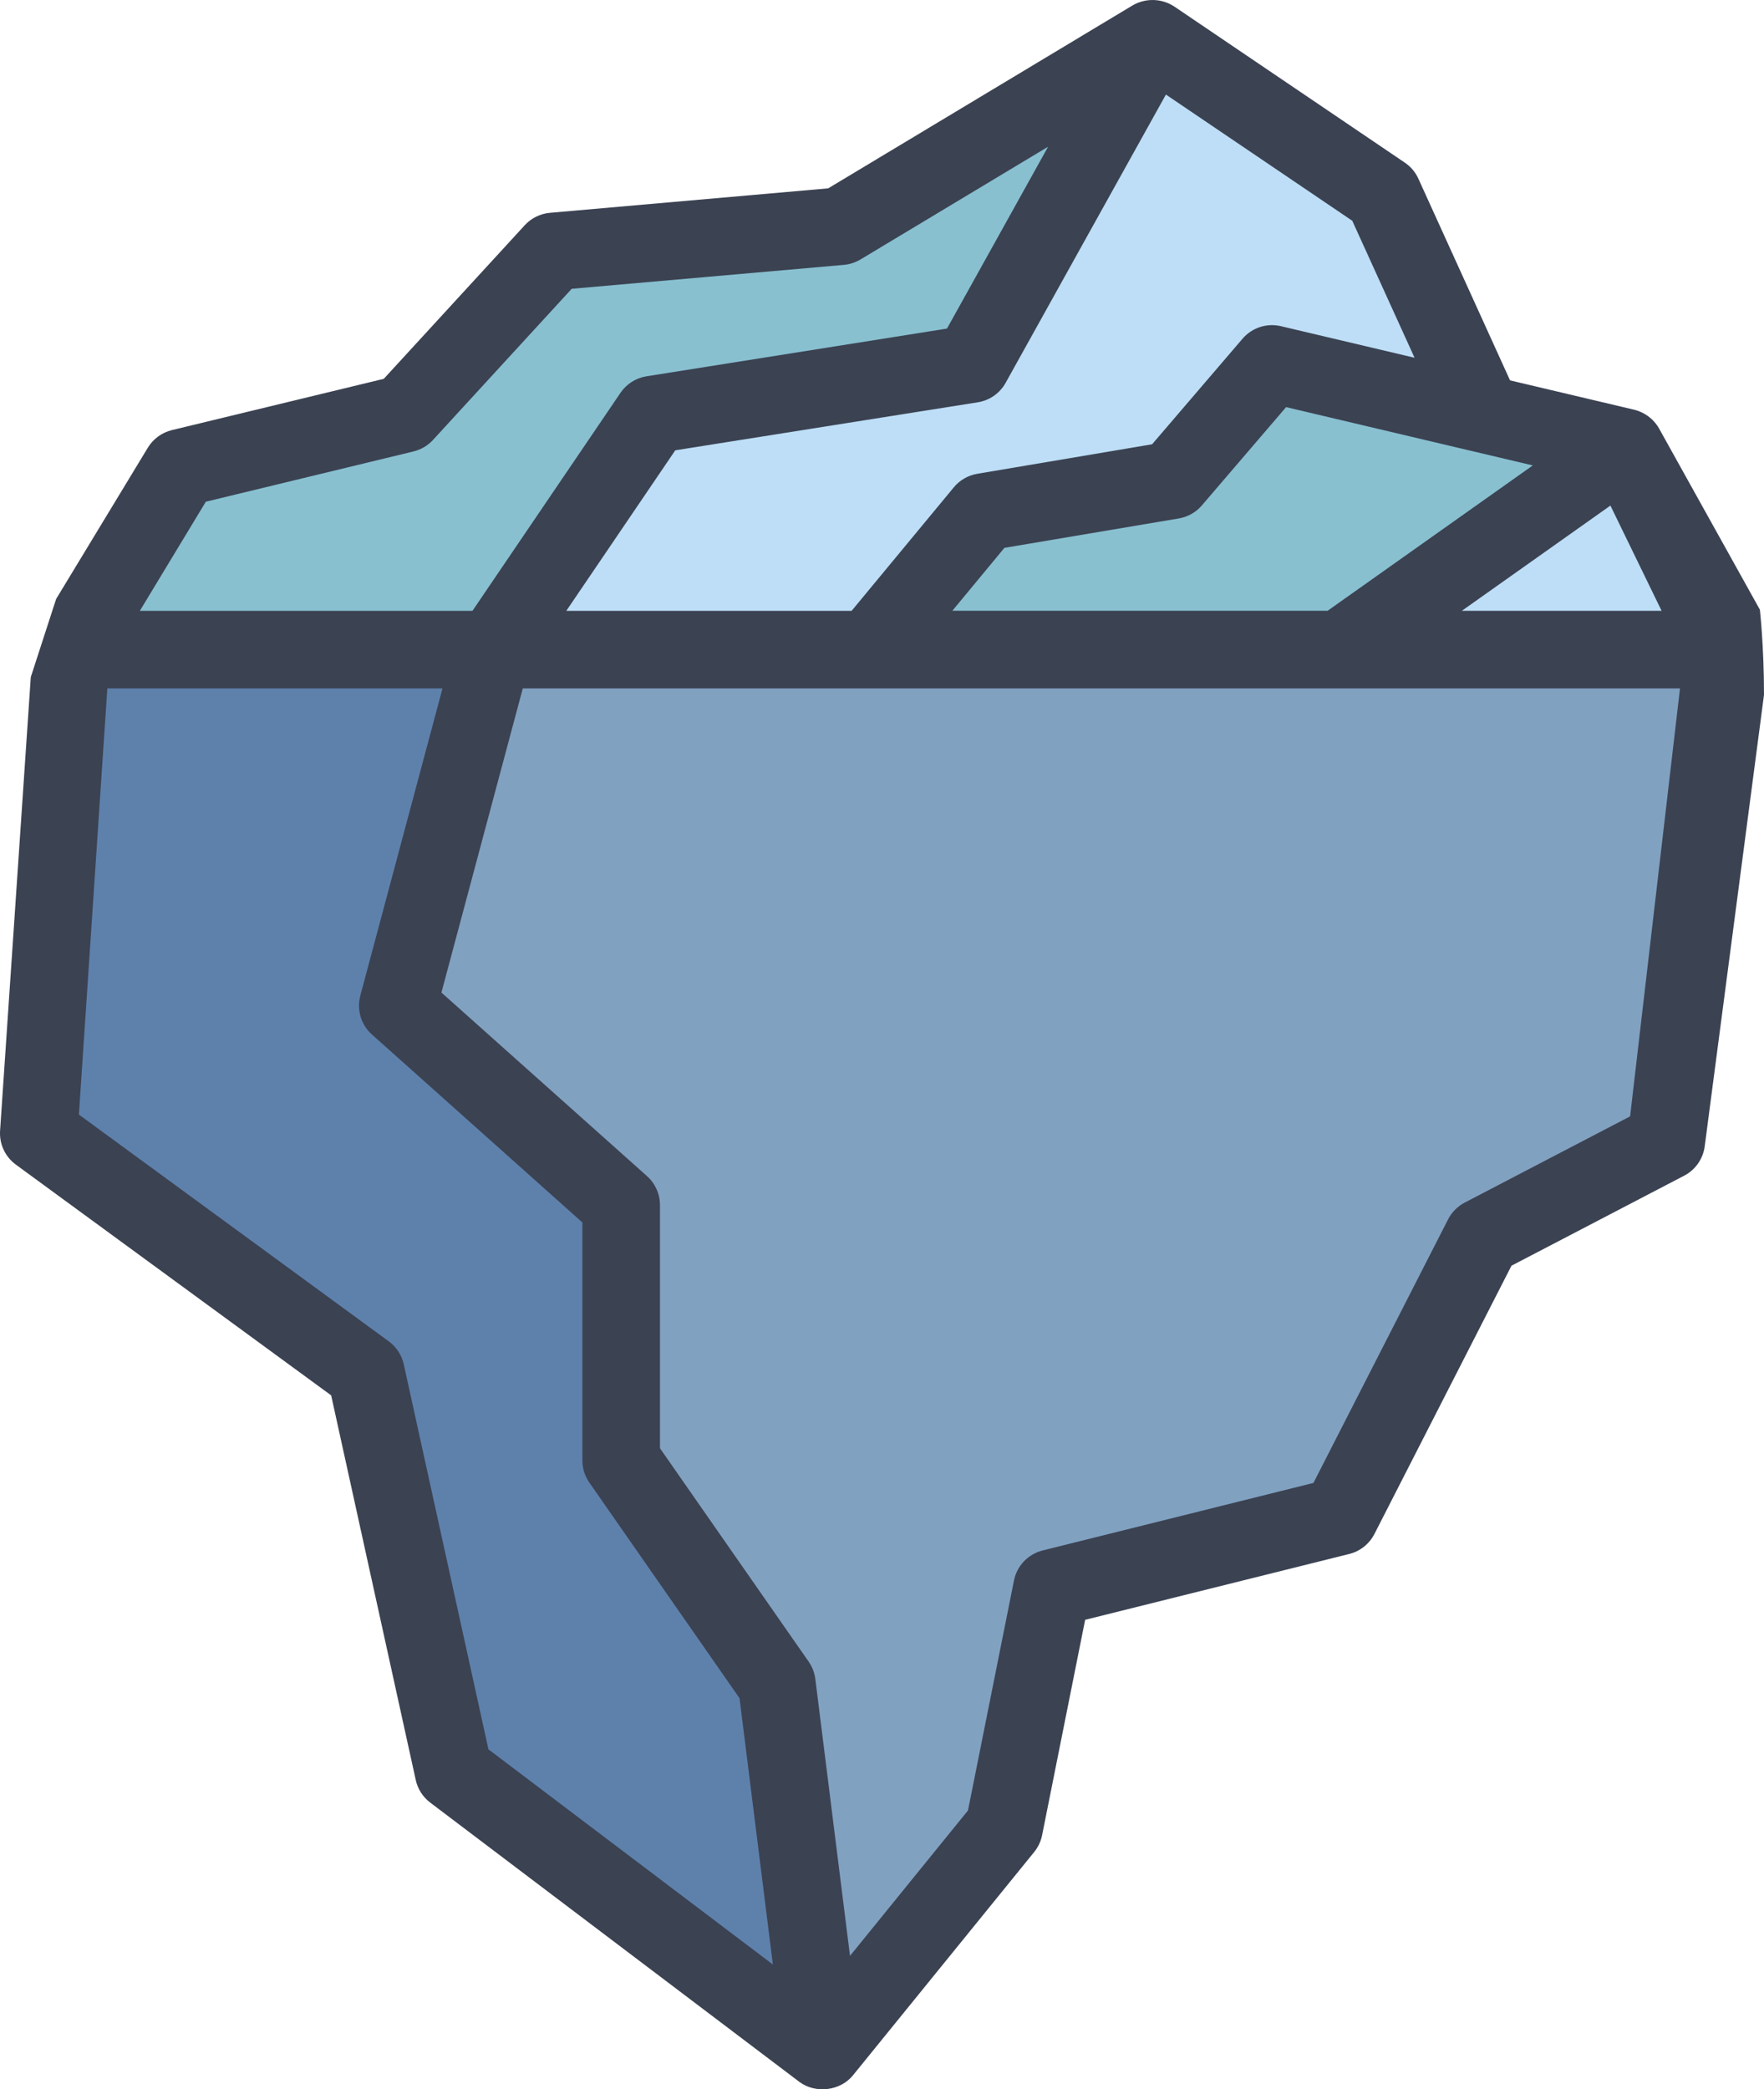 <?xml version="1.0" encoding="utf-8"?>
<svg viewBox="155.751 10 67.559 80.001" xmlns="http://www.w3.org/2000/svg">
  <path fill="#81A1C1" d="M174.634 34.865l-.023.088-7.352.046-3 6.62 8.586 18.619 14.418 28.286 6.945-8.557 1.833-9.166 11.028-2.75 5.464-10.693 7.035-3.667 2.195-18.826z"/>
  <path fill="#5E81AC" d="M187.263 88.524L173.125 77.83l-3.36-15.278-12.528-9.167 1.236-18.52h16.161l-3.647 13.632 8.554 7.638v9.777l5.961 8.556z"/>
  <path fill="#88C0D0" d="M187.943 18.652l-11.001.967-5.703 6.214-8.556 2.071-4.21 6.961h16.161l10.273-2.811 9.971-4.049 4.271-6.672.745-9.862z"/>
  <path fill="#BDDEF6" d="M212.533 25.833l-23.467 9.032h-14.432l6.112-8.998 12.221-1.941 6.927-12.455 8.828 5.977z"/>
  <path fill="#88C0D0" d="M204.466 23.926l-3.813 4.45-7.229 1.221-4.358 5.268h18.003l8.417-2.95 2.511-4.79z"/>
  <path fill="#BDDEF6" d="M221.763 34.865h-14.694l10.928-7.74z"/>
  <path fill="#3B4252" d="M 223.31 36.605 C 223.31 34.73 223.151 33.329 223.151 33.343 L 219.334 26.485 C 219.135 26.087 218.772 25.796 218.34 25.689 L 213.584 24.565 L 210.073 16.842 C 209.96 16.592 209.78 16.379 209.553 16.227 L 200.725 10.25 C 200.244 9.933 199.625 9.917 199.127 10.207 L 187.47 17.212 L 176.811 18.149 C 176.441 18.182 176.098 18.352 175.847 18.626 L 170.449 24.506 L 162.332 26.47 C 161.947 26.564 161.616 26.807 161.411 27.146 L 157.901 32.935 L 156.93 35.927 L 155.754 53.297 C 155.72 53.805 155.948 54.294 156.359 54.595 L 168.434 63.43 L 171.674 78.159 C 171.75 78.505 171.947 78.811 172.229 79.024 L 186.367 89.718 C 186.369 89.72 186.371 89.721 186.373 89.722 C 186.986 90.176 187.934 90.065 188.416 89.469 L 195.36 80.914 C 195.512 80.726 195.616 80.505 195.663 80.268 L 197.311 72.024 L 207.426 69.503 C 207.843 69.399 208.194 69.119 208.39 68.737 L 213.639 58.465 L 220.253 55.018 C 220.69 54.79 220.985 54.362 221.042 53.872 L 223.31 36.605 Z M 192.224 33.388 L 194.218 30.978 L 200.9 29.851 C 201.243 29.793 201.555 29.617 201.781 29.353 L 205.007 25.589 L 214.455 27.822 L 206.597 33.387 L 192.224 33.387 L 192.224 33.388 Z M 217.428 29.359 L 219.388 33.388 L 211.738 33.388 L 217.428 29.359 Z M 209.927 23.699 L 204.809 22.49 C 204.268 22.362 203.701 22.547 203.339 22.969 L 199.875 27.012 L 193.178 28.142 C 192.826 28.202 192.508 28.385 192.281 28.66 L 188.367 33.389 L 177.44 33.389 L 181.613 27.243 L 193.201 25.404 C 193.652 25.332 194.045 25.057 194.266 24.658 L 200.404 13.621 L 207.541 18.453 L 209.927 23.699 Z M 163.634 29.211 L 171.588 27.286 C 171.874 27.216 172.134 27.063 172.333 26.847 L 177.647 21.058 L 188.072 20.142 C 188.297 20.121 188.514 20.05 188.707 19.935 L 195.892 15.618 L 192.019 22.582 L 180.511 24.409 C 180.106 24.473 179.745 24.702 179.515 25.042 L 173.846 33.389 L 161.107 33.389 L 163.634 29.211 Z M 171.215 62.242 C 171.137 61.888 170.933 61.576 170.641 61.362 L 158.773 52.678 L 159.862 36.36 L 172.698 36.36 L 169.551 48.122 C 169.406 48.664 169.578 49.241 169.997 49.614 L 178.056 56.81 L 178.056 65.922 C 178.056 66.225 178.149 66.522 178.323 66.771 L 184.074 75.026 L 185.351 85.223 L 174.458 76.984 L 171.215 62.242 Z M 211.847 56.049 C 211.574 56.192 211.351 56.416 211.211 56.69 L 206.054 66.783 L 195.682 69.369 C 195.125 69.509 194.697 69.956 194.585 70.519 L 192.823 79.326 L 188.305 84.892 L 186.977 74.292 C 186.947 74.053 186.859 73.825 186.722 73.627 L 181.027 65.455 L 181.027 56.143 C 181.027 55.72 180.846 55.317 180.531 55.035 L 172.657 48.006 L 175.773 36.36 L 220.093 36.36 L 218.182 52.747 L 211.847 56.049 Z"/>
</svg>